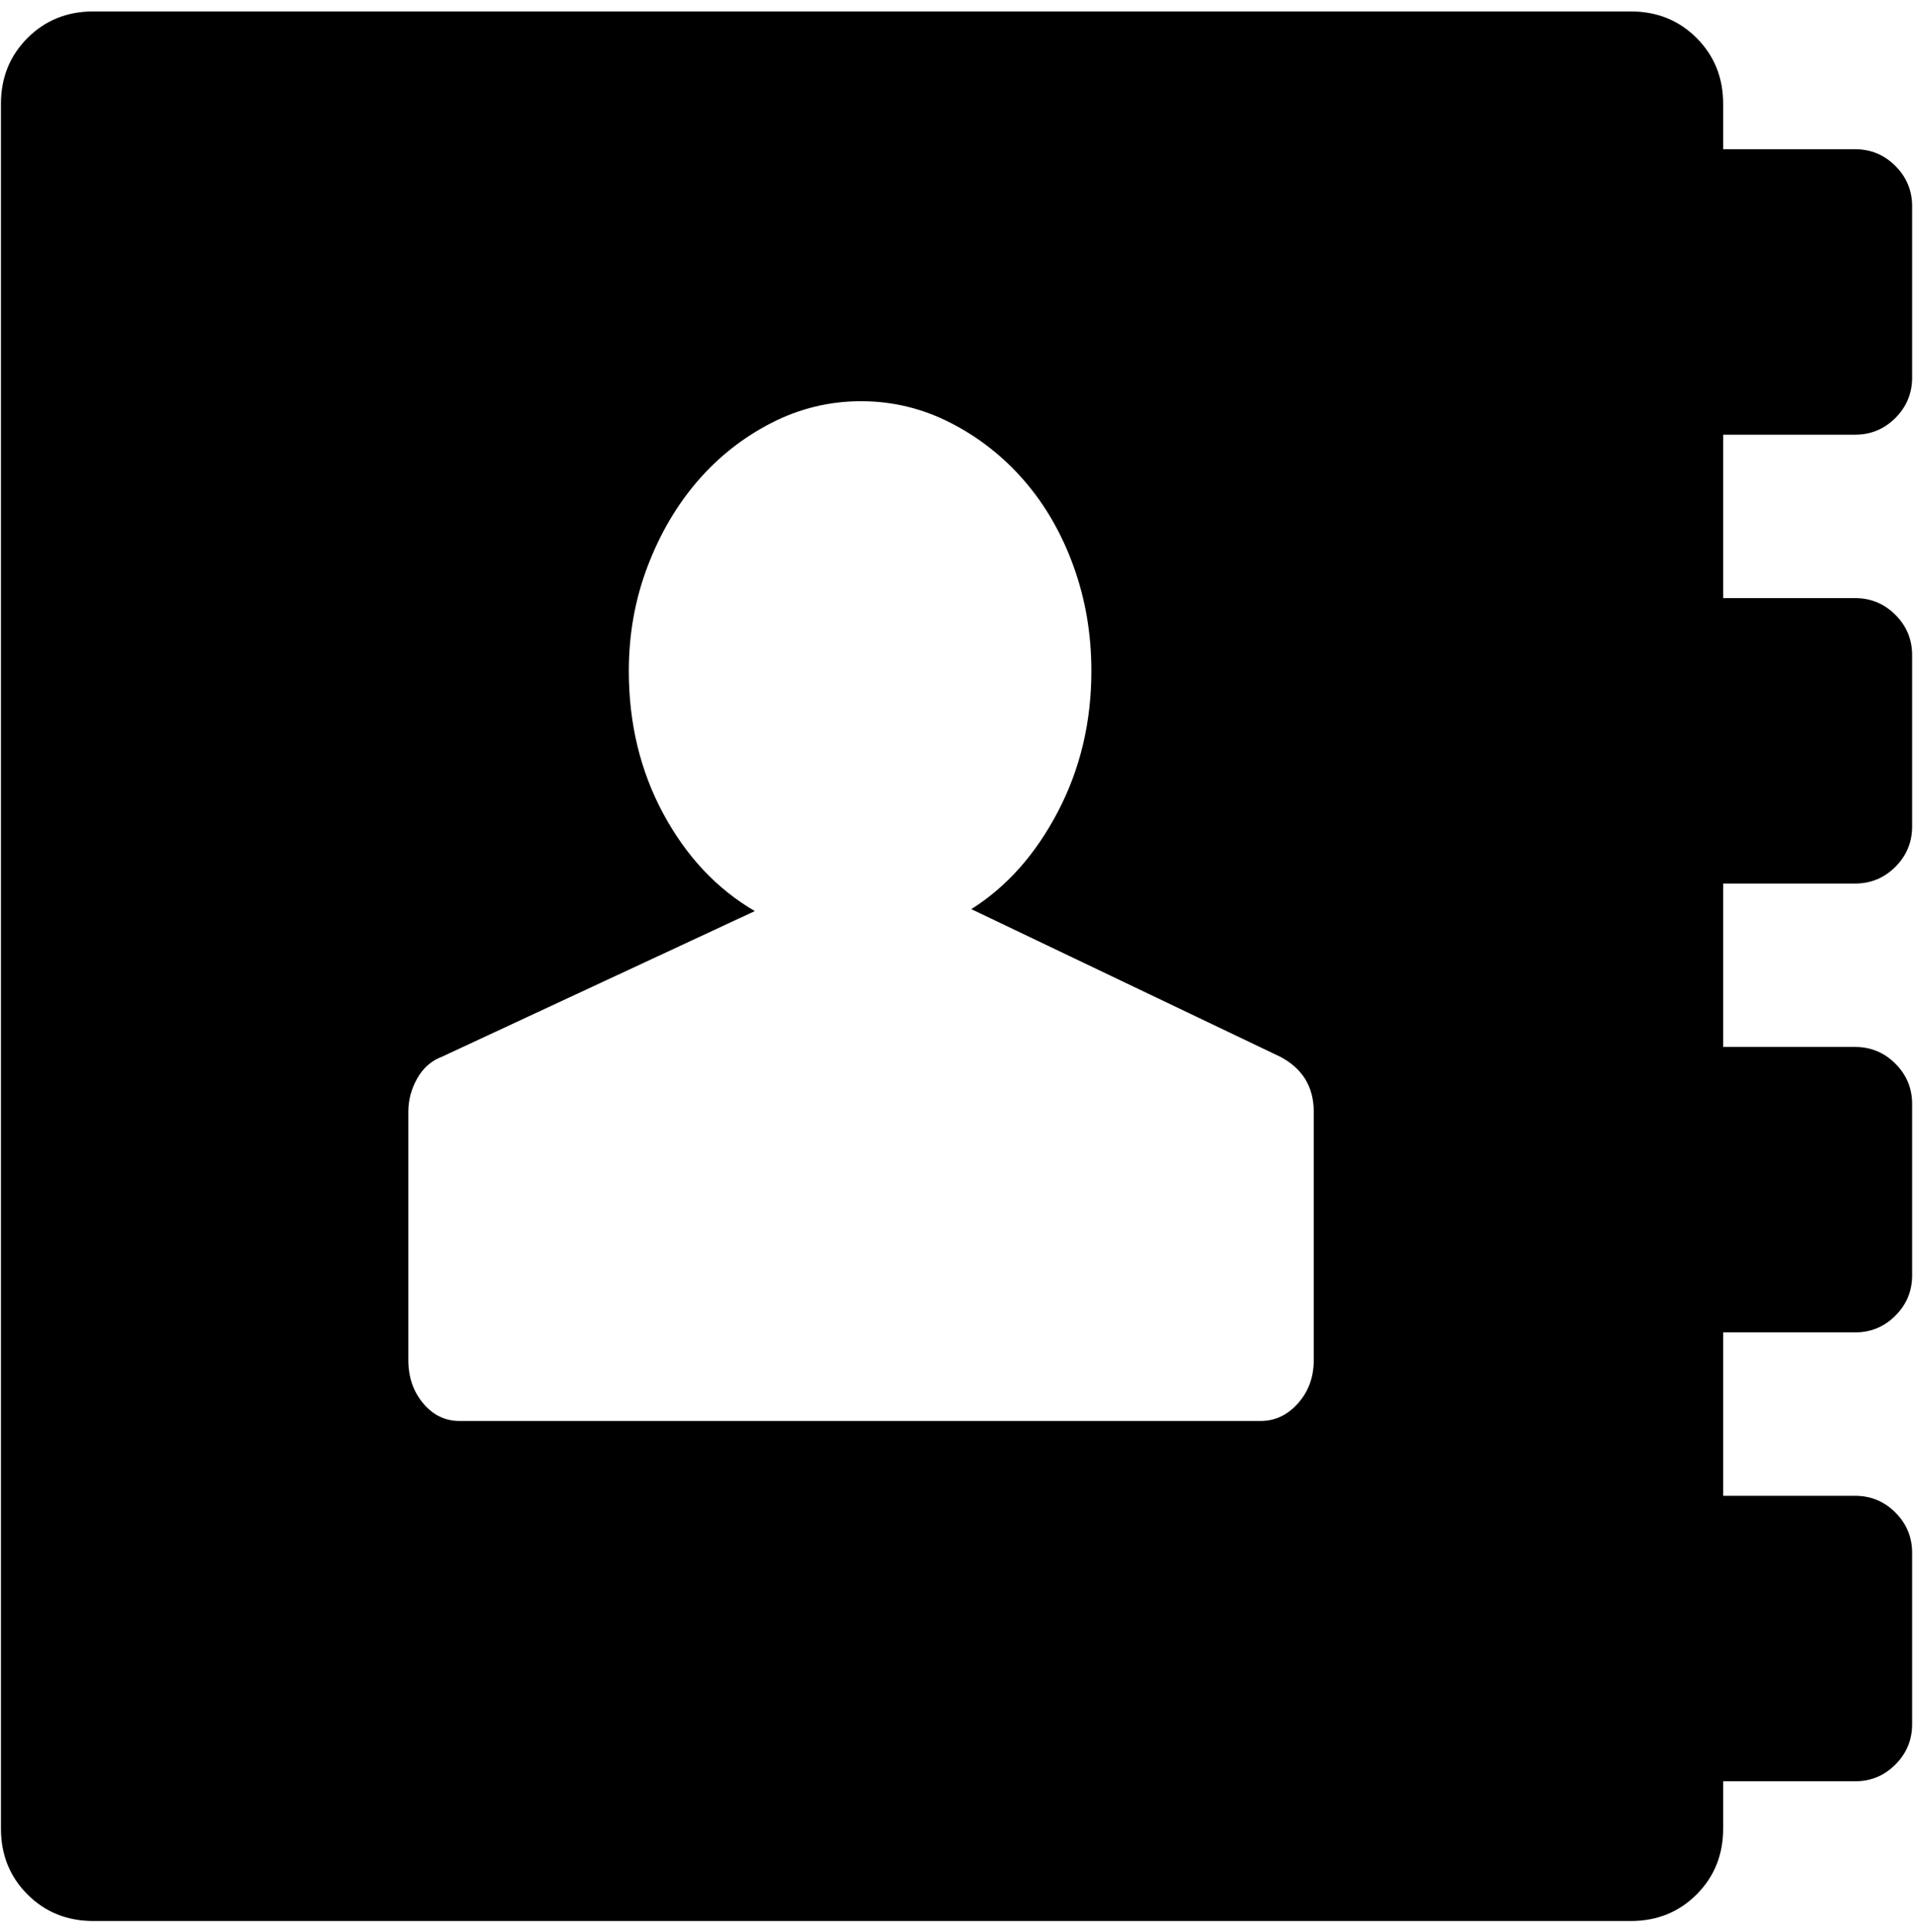 <?xml version="1.0" encoding="UTF-8" standalone="no"?>
<!-- Created with Inkscape (http://www.inkscape.org/) -->

<svg
   xmlns:dc="http://purl.org/dc/elements/1.1/"
   xmlns:cc="http://creativecommons.org/ns#"
   xmlns:rdf="http://www.w3.org/1999/02/22-rdf-syntax-ns#"
   xmlns:svg="http://www.w3.org/2000/svg"
   xmlns="http://www.w3.org/2000/svg"
   xmlns:sodipodi="http://sodipodi.sourceforge.net/DTD/sodipodi-0.dtd"
   xmlns:inkscape="http://www.inkscape.org/namespaces/inkscape"
   width="987.979"
   height="997.019"
   id="svg2"
   sodipodi:version="0.32"
   inkscape:version="0.48.3.1 r9886"
   sodipodi:docname="cart-alt.svg"
   version="1.0"
   inkscape:output_extension="org.inkscape.output.svg.inkscape">
  <defs
     id="defs4" />
  <sodipodi:namedview
     id="base"
     pagecolor="#ffffff"
     bordercolor="#666666"
     borderopacity="1.0"
     inkscape:pageopacity="0.0"
     inkscape:pageshadow="2"
     inkscape:zoom="0.45254834"
     inkscape:cx="211.22733"
     inkscape:cy="242.38832"
     inkscape:document-units="px"
     inkscape:current-layer="layer1"
     inkscape:window-width="1487"
     inkscape:window-height="1021"
     inkscape:window-x="0"
     inkscape:window-y="28"
     showgrid="false"
     inkscape:window-maximized="0"
     fit-margin-top="0"
     fit-margin-left="0"
     fit-margin-right="0"
     fit-margin-bottom="0" />
  <g
     inkscape:label="Layer 1"
     inkscape:groupmode="layer"
     id="layer1"
     transform="translate(-374.218,422.783)">
    <g
       id="g5517"
       transform="matrix(1.016,0,0,-1.016,359.46,380.67)">
      <path
         id="path5519"
         d="m 682,226 c 0,12.667 -5.667,22 -17,28 l -157,75 c 18,11.333 32.667,27.833 44,49.5 11.333,21.667 17,45.5 17,71.5 0,18.667 -3,36.333 -9,53 -6,16.667 -14.333,31.167 -25,43.5 -10.667,12.333 -23.167,22.167 -37.5,29.5 -14.333,7.333 -29.5,11 -45.5,11 -16,0 -31.167,-3.667 -45.5,-11 -14.333,-7.338 -26.833,-17.171 -37.5,-29.5 -10.667,-12.333 -19.167,-26.833 -25.5,-43.5 -6.333,-16.668 -9.5,-34.334 -9.5,-53 0,-26.667 5.833,-50.834 17.5,-72.5 11.667,-21.667 27.167,-38.167 46.5,-49.5 L 239,254 c -5.333,-2 -9.5,-5.667 -12.5,-11 -3,-5.333 -4.5,-11 -4.5,-17 V 100 c 0,-8.667 2.5,-16 7.5,-22 5,-6 11.167,-9 18.5,-9 h 407 c 7.333,0 13.667,3 19,9 5.333,6 8,13.333 8,22 v 126 z m 208,344 v -83 h 67 c 8,0 14.833,-2.833 20.5,-8.5 5.667,-5.667 8.5,-12.5 8.5,-20.5 v -87 c 0,-8 -2.833,-14.833 -8.5,-20.5 C 971.833,344.833 965,342 957,342 h -67 v -83 h 67 c 8,0 14.833,-2.833 20.5,-8.5 5.667,-5.667 8.5,-12.5 8.5,-20.5 v -87 c 0,-8 -2.833,-14.833 -8.5,-20.5 C 971.833,116.833 965,114 957,114 H 890 V 31 h 67 c 8,0 14.833,-2.833 20.5,-8.5 C 983.167,16.833 986,10 986,2 v -87 c 0,-8 -2.833,-14.833 -8.5,-20.5 -5.667,-5.667 -12.5,-8.5 -20.5,-8.5 h -67 v -24 c 0,-13.333 -4.5,-24.5 -13.5,-33.5 -9,-9 -20.167,-13.5 -33.5,-13.5 H 62 c -13.333,0 -24.5,4.5 -33.5,13.5 -9,9 -13.5,20.167 -13.5,33.5 v 876 c 0,13.333 4.5,24.5 13.5,33.5 9,9 20.167,13.5 33.5,13.5 h 781 c 13.333,0 24.5,-4.5 33.5,-13.5 9,-9 13.5,-20.167 13.5,-33.5 v -23 h 67 c 8,0 14.833,-2.833 20.5,-8.5 5.667,-5.667 8.5,-12.5 8.5,-20.5 v -87 c 0,-8 -2.833,-14.833 -8.5,-20.5 C 971.833,572.833 965,570 957,570 h -67 z"
         inkscape:connector-curvature="0"
         style="fill:currentColor" />
    </g>
  </g>
</svg>
